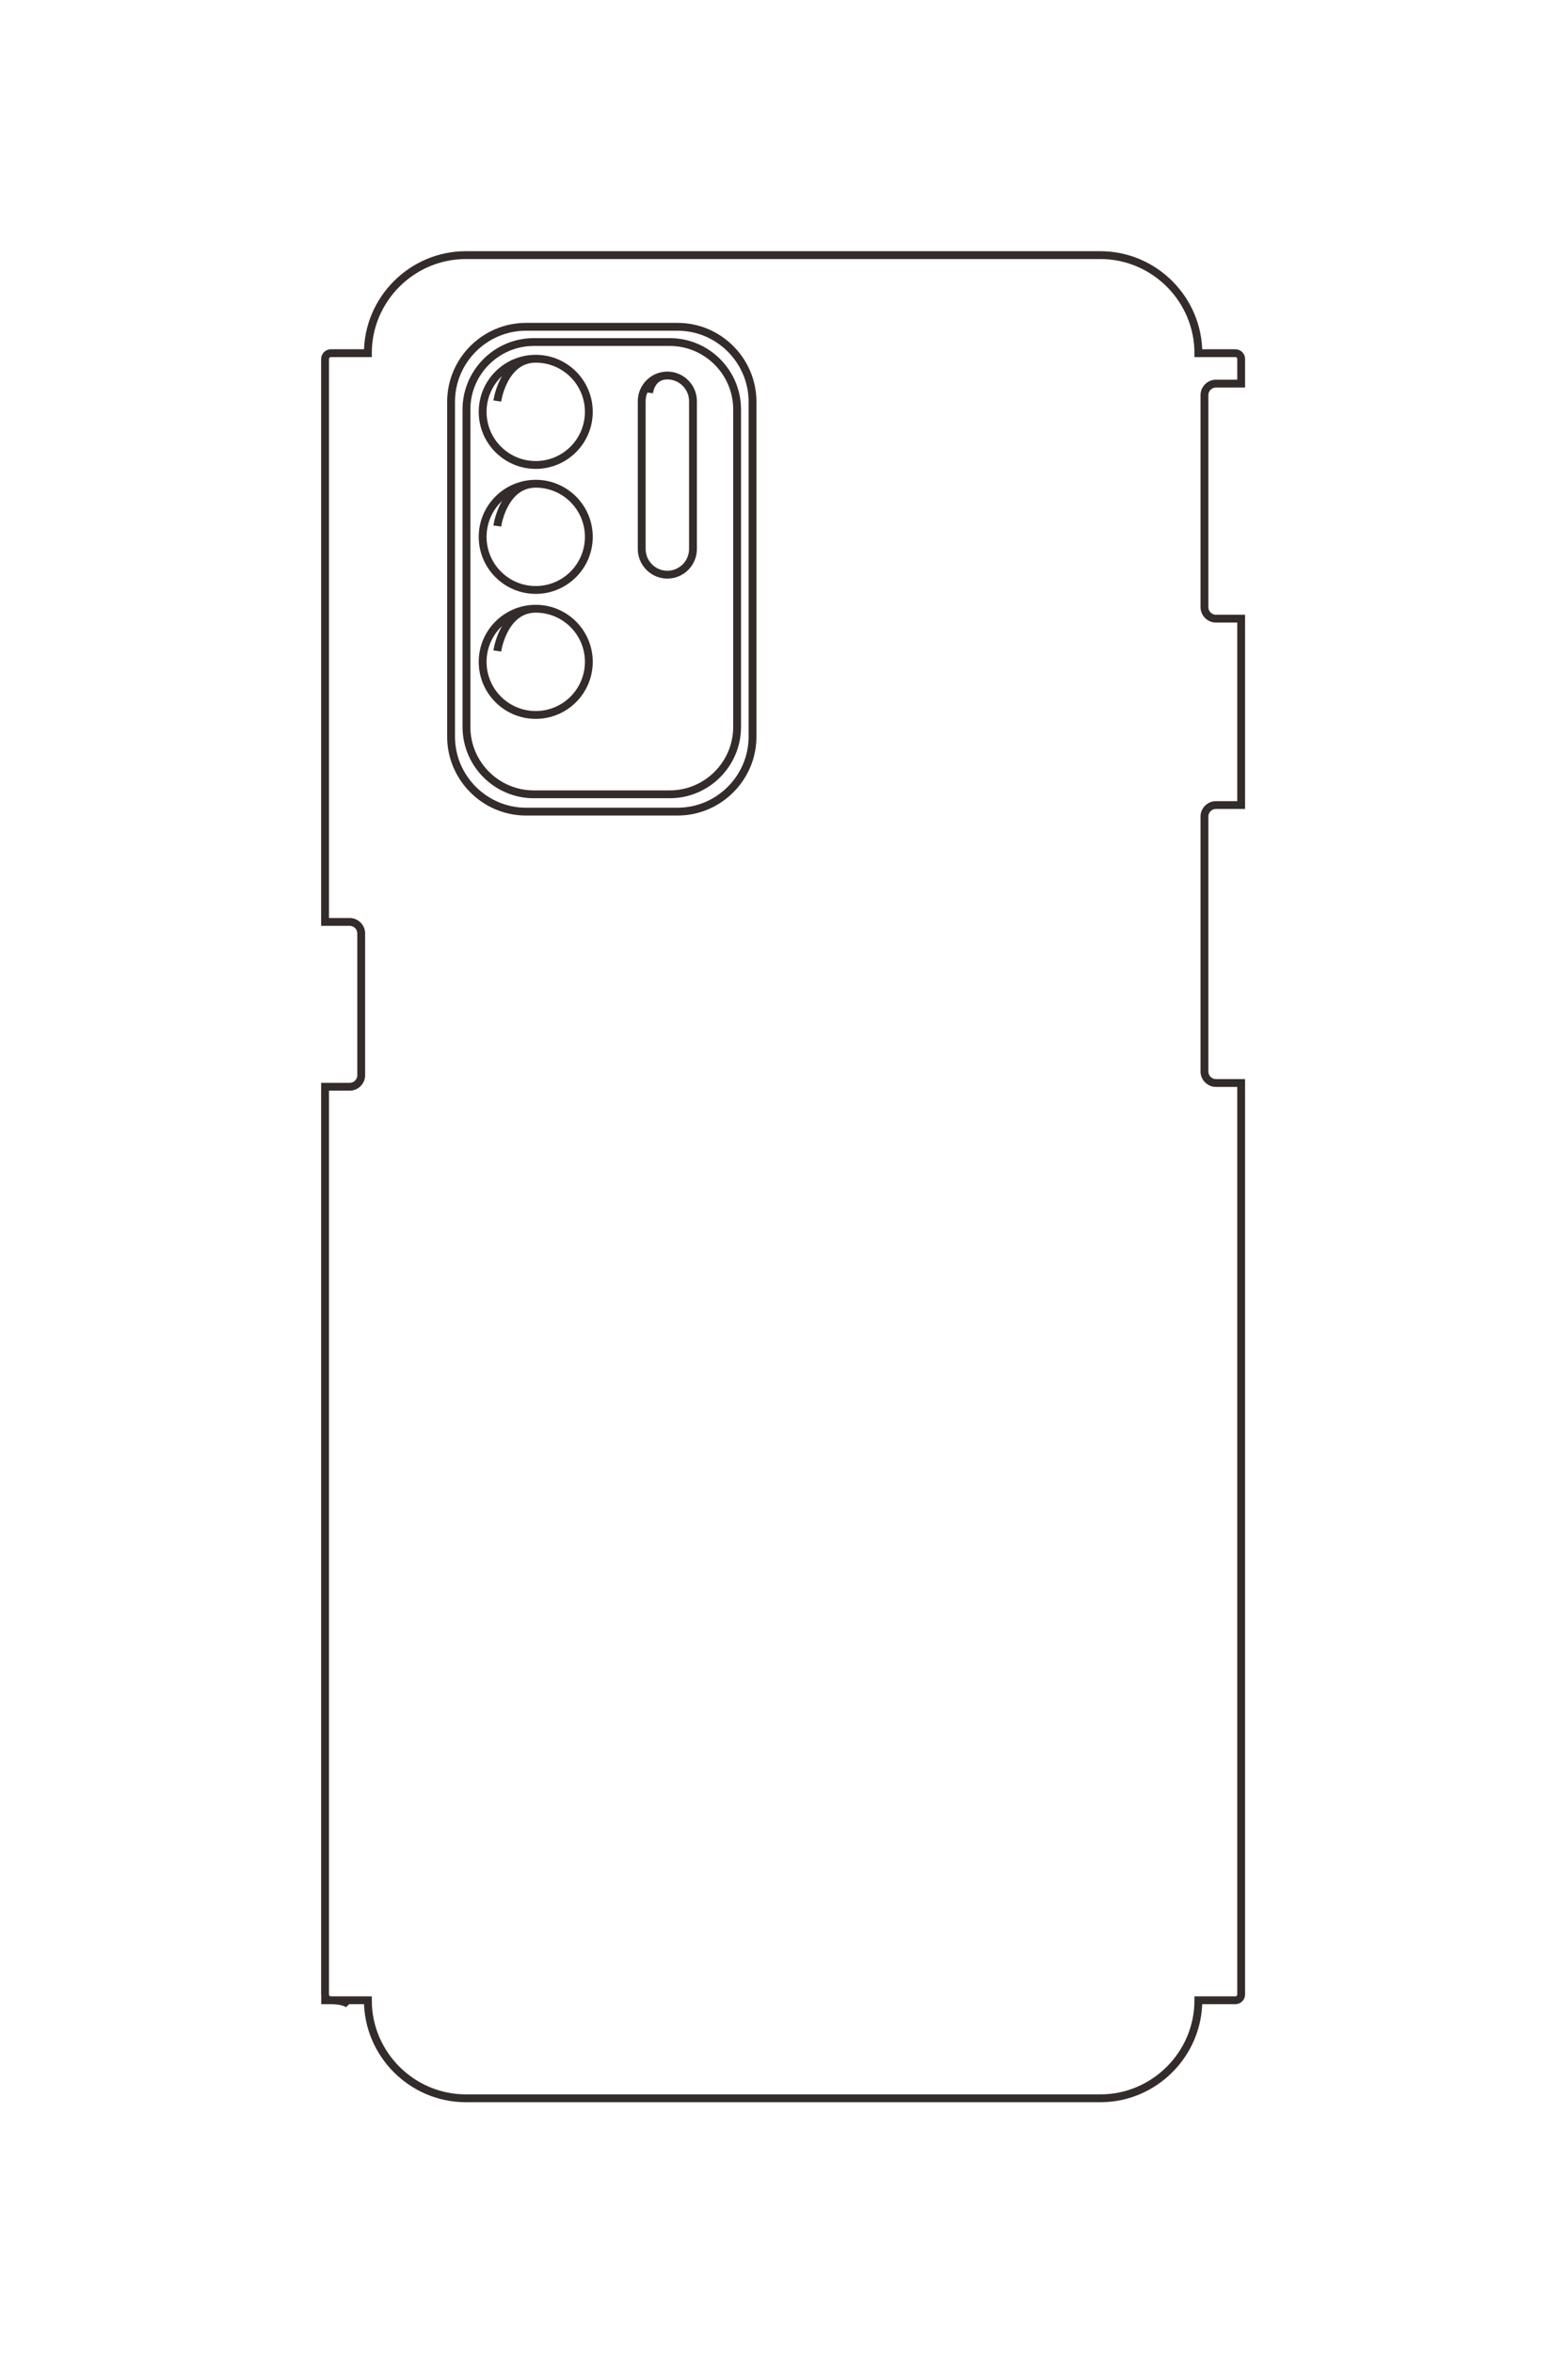<?xml version="1.0" encoding="UTF-8"?>
<!DOCTYPE svg PUBLIC "-//W3C//DTD SVG 1.1//EN" "http://www.w3.org/Graphics/SVG/1.1/DTD/svg11.dtd">
<!-- Creator: CorelDRAW 2020 (64-Bit) -->
<svg xmlns="http://www.w3.org/2000/svg" xml:space="preserve" width="40mm" height="60mm" version="1.1" style="shape-rendering:geometricPrecision; text-rendering:geometricPrecision; image-rendering:optimizeQuality; fill-rule:evenodd; clip-rule:evenodd"
viewBox="0 0 4000 6000"
 xmlns:xlink="http://www.w3.org/1999/xlink"
 xmlns:xodm="http://www.corel.com/coreldraw/odm/2003">
 <defs>
  <style type="text/css">
   <![CDATA[
    .str0 {stroke:#332C2B;stroke-width:20;stroke-miterlimit:22.926}
    .fil0 {fill:none}
   ]]>
  </style>
 </defs>
 <g id="图层_x0020_1">
  <path class="fil0 str0" d="M-21223.06 7161.15l0 -404.26c467.5,0 849.84,-382.52 849.84,-850l0 -5501.79c0,-467.48 -382.35,-850 -849.84,-850l0 -321.15c0,-27.48 -22.63,-50 -49.87,-50l-7900.92 0 0 218.39c0,55 -45.01,100 -99.99,100l-2209.24 0c-54.98,0 -99.99,-45 -99.99,-100l0 -218.39 -1615.72 0 0 218.39c0,55 -45,100 -100,100l-1837.29 0c-55,0 -100,-45 -100,-100l0 -218.39 -213.9 0c-27.24,0 -49.87,22.51 -49.87,50l-0.04 321.15c-467.5,0 -850,382.5 -850,850l0 5501.79c0,467.5 382.5,850.01 850,850.01l0.04 321.15c0,27.51 22.62,50 49.87,50l4879.96 0 0 -213.43c0,-55 45,-100 100,-100l1228.75 0c55,0 100,45 100,100l0 213.43 7868.34 0c27.25,0 49.87,-22.5 49.87,-50 0,-27.5 3,-123.09 37.72,-155.33"/>
  <path class="fil0 str0" d="M-35728.62 5385.31l0 -1314.1c0,-357.5 292.5,-650 650,-650l2902.53 0c357.5,0 650,292.5 650,650l0 1314.1c0,357.5 -292.5,650 -650,650l-2902.53 0c-357.5,0 -650,-292.5 -650,-650z"/>
  <path class="fil0 str0" d="M-35596.44 5318.3l0 -1179.77c0,-320.96 262.59,-583.55 583.55,-583.55l2753.19 0c320.96,0 583.55,262.59 583.55,583.55l0 1179.77c0,320.96 -262.59,583.55 -583.55,583.55l-2753.19 0c-320.96,0 -583.55,-262.59 -583.55,-583.55z"/>
  <path class="fil0 str0" d="M-35451.75 5301.17c0,254.26 206.12,460.38 460.38,460.38 254.26,0 460.38,-206.12 460.38,-460.38 0,-254.26 -206.12,-460.38 -460.38,-460.38 -254.26,0 -460.38,206.12 -460.38,460.38 0,254.26 302.96,324.1 366.46,333.36"/>
  <path class="fil0 str0" d="M-34368.26 5301.17c0,254.26 206.12,460.38 460.38,460.38 254.26,0 460.38,-206.12 460.38,-460.38 0,-254.26 -206.12,-460.38 -460.38,-460.38 -254.26,0 -460.38,206.12 -460.38,460.38 0,254.26 302.96,324.1 366.46,333.36"/>
  <path class="fil0 str0" d="M-33284.77 5301.17c0,254.26 206.12,460.38 460.38,460.38 254.26,0 460.38,-206.12 460.38,-460.38 0,-254.26 -206.12,-460.38 -460.38,-460.38 -254.26,0 -460.38,206.12 -460.38,460.38 0,254.26 302.96,324.1 366.46,333.36"/>
  <path class="fil0 str0" d="M-35306.34 4159.86c0,122.24 100.01,222.25 222.25,222.25l1281.92 0c122.24,0 222.25,-100.01 222.25,-222.25l0 0c0,-122.24 -100.01,-222.25 -222.25,-222.25l-1281.92 0c-122.24,0 -222.25,100.01 -222.25,222.25 0,122.24 108.38,153.06 149.72,158.03"/>
  <g id="_1958542223888">
   <path class="fil0 str0" d="M819.51 5100.53l118.92 0c0,137.53 112.53,250 250.06,250l1618.5 0c137.53,0 250.06,-112.48 250.06,-250l94.47 0c8.09,0 14.71,-6.66 14.71,-14.67l0 -2324.29 -64.25 0c-16.18,0 -29.41,-13.24 -29.41,-29.41l0 -649.92c0,-16.17 13.23,-29.41 29.41,-29.41l64.25 0 0 -475.31 -64.25 0c-16.18,0 -29.41,-13.24 -29.41,-29.42l0 -540.49c0,-16.18 13.23,-29.42 29.41,-29.42l64.25 0 0 -62.92c0,-8.02 -6.62,-14.67 -14.71,-14.67l-94.47 -0.02c0,-137.53 -112.53,-250.05 -250.06,-250.05l-1618.5 0c-137.53,0 -250.06,112.52 -250.06,250.05l-94.47 0.02c-8.1,0 -14.71,6.65 -14.71,14.67l0 1435.58 62.78 0c16.18,0 29.42,13.24 29.42,29.42l0 361.47c0,16.18 -13.24,29.42 -29.42,29.42l-62.78 0 0 2314.7c0,8.01 6.62,14.67 14.71,14.67 8.09,0 36.21,0.88 45.69,11.09"/>
   <path class="fil0 str0" d="M1341.92 833.3l386.58 0c105.17,0 191.22,86.04 191.22,191.21l0 853.87c0,105.16 -86.05,191.21 -191.22,191.21l-386.58 0c-105.16,0 -191.21,-86.05 -191.21,-191.21l0 -853.87c0,-105.17 86.05,-191.21 191.21,-191.21z"/>
   <path class="fil0 str0" d="M1361.64 872.18l347.06 0c94.42,0 171.67,77.25 171.67,171.67l0 809.93c0,94.42 -77.25,171.67 -171.67,171.67l-347.06 0c-94.42,0 -171.67,-77.25 -171.67,-171.67l0 -809.93c0,-94.42 77.25,-171.67 171.67,-171.67z"/>
   <path class="fil0 str0" d="M1366.68 914.75c-74.8,0 -135.44,60.63 -135.44,135.43 0,74.8 60.64,135.43 135.44,135.43 74.79,0 135.43,-60.63 135.43,-135.43 0,-74.8 -60.64,-135.43 -135.43,-135.43 -74.8,0 -95.35,89.12 -98.07,107.8"/>
   <path class="fil0 str0" d="M1366.68 1233.49c-74.8,0 -135.44,60.63 -135.44,135.43 0,74.8 60.64,135.43 135.44,135.43 74.79,0 135.43,-60.63 135.43,-135.43 0,-74.8 -60.64,-135.43 -135.43,-135.43 -74.8,0 -95.35,89.12 -98.07,107.8"/>
   <path class="fil0 str0" d="M1366.68 1552.23c-74.8,0 -135.44,60.63 -135.44,135.43 0,74.8 60.64,135.43 135.44,135.43 74.79,0 135.43,-60.63 135.43,-135.43 0,-74.8 -60.64,-135.43 -135.43,-135.43 -74.8,0 -95.35,89.12 -98.07,107.8"/>
   <path class="fil0 str0" d="M1702.42 957.52c-35.96,0 -65.38,29.42 -65.38,65.38l0 377.12c0,35.96 29.42,65.38 65.38,65.38l0 0c35.97,0 65.39,-29.42 65.39,-65.38l0 -377.12c0,-35.96 -29.42,-65.38 -65.39,-65.38 -35.96,0 -45.02,31.88 -46.48,44.05"/>
  </g>
 </g>
</svg>
